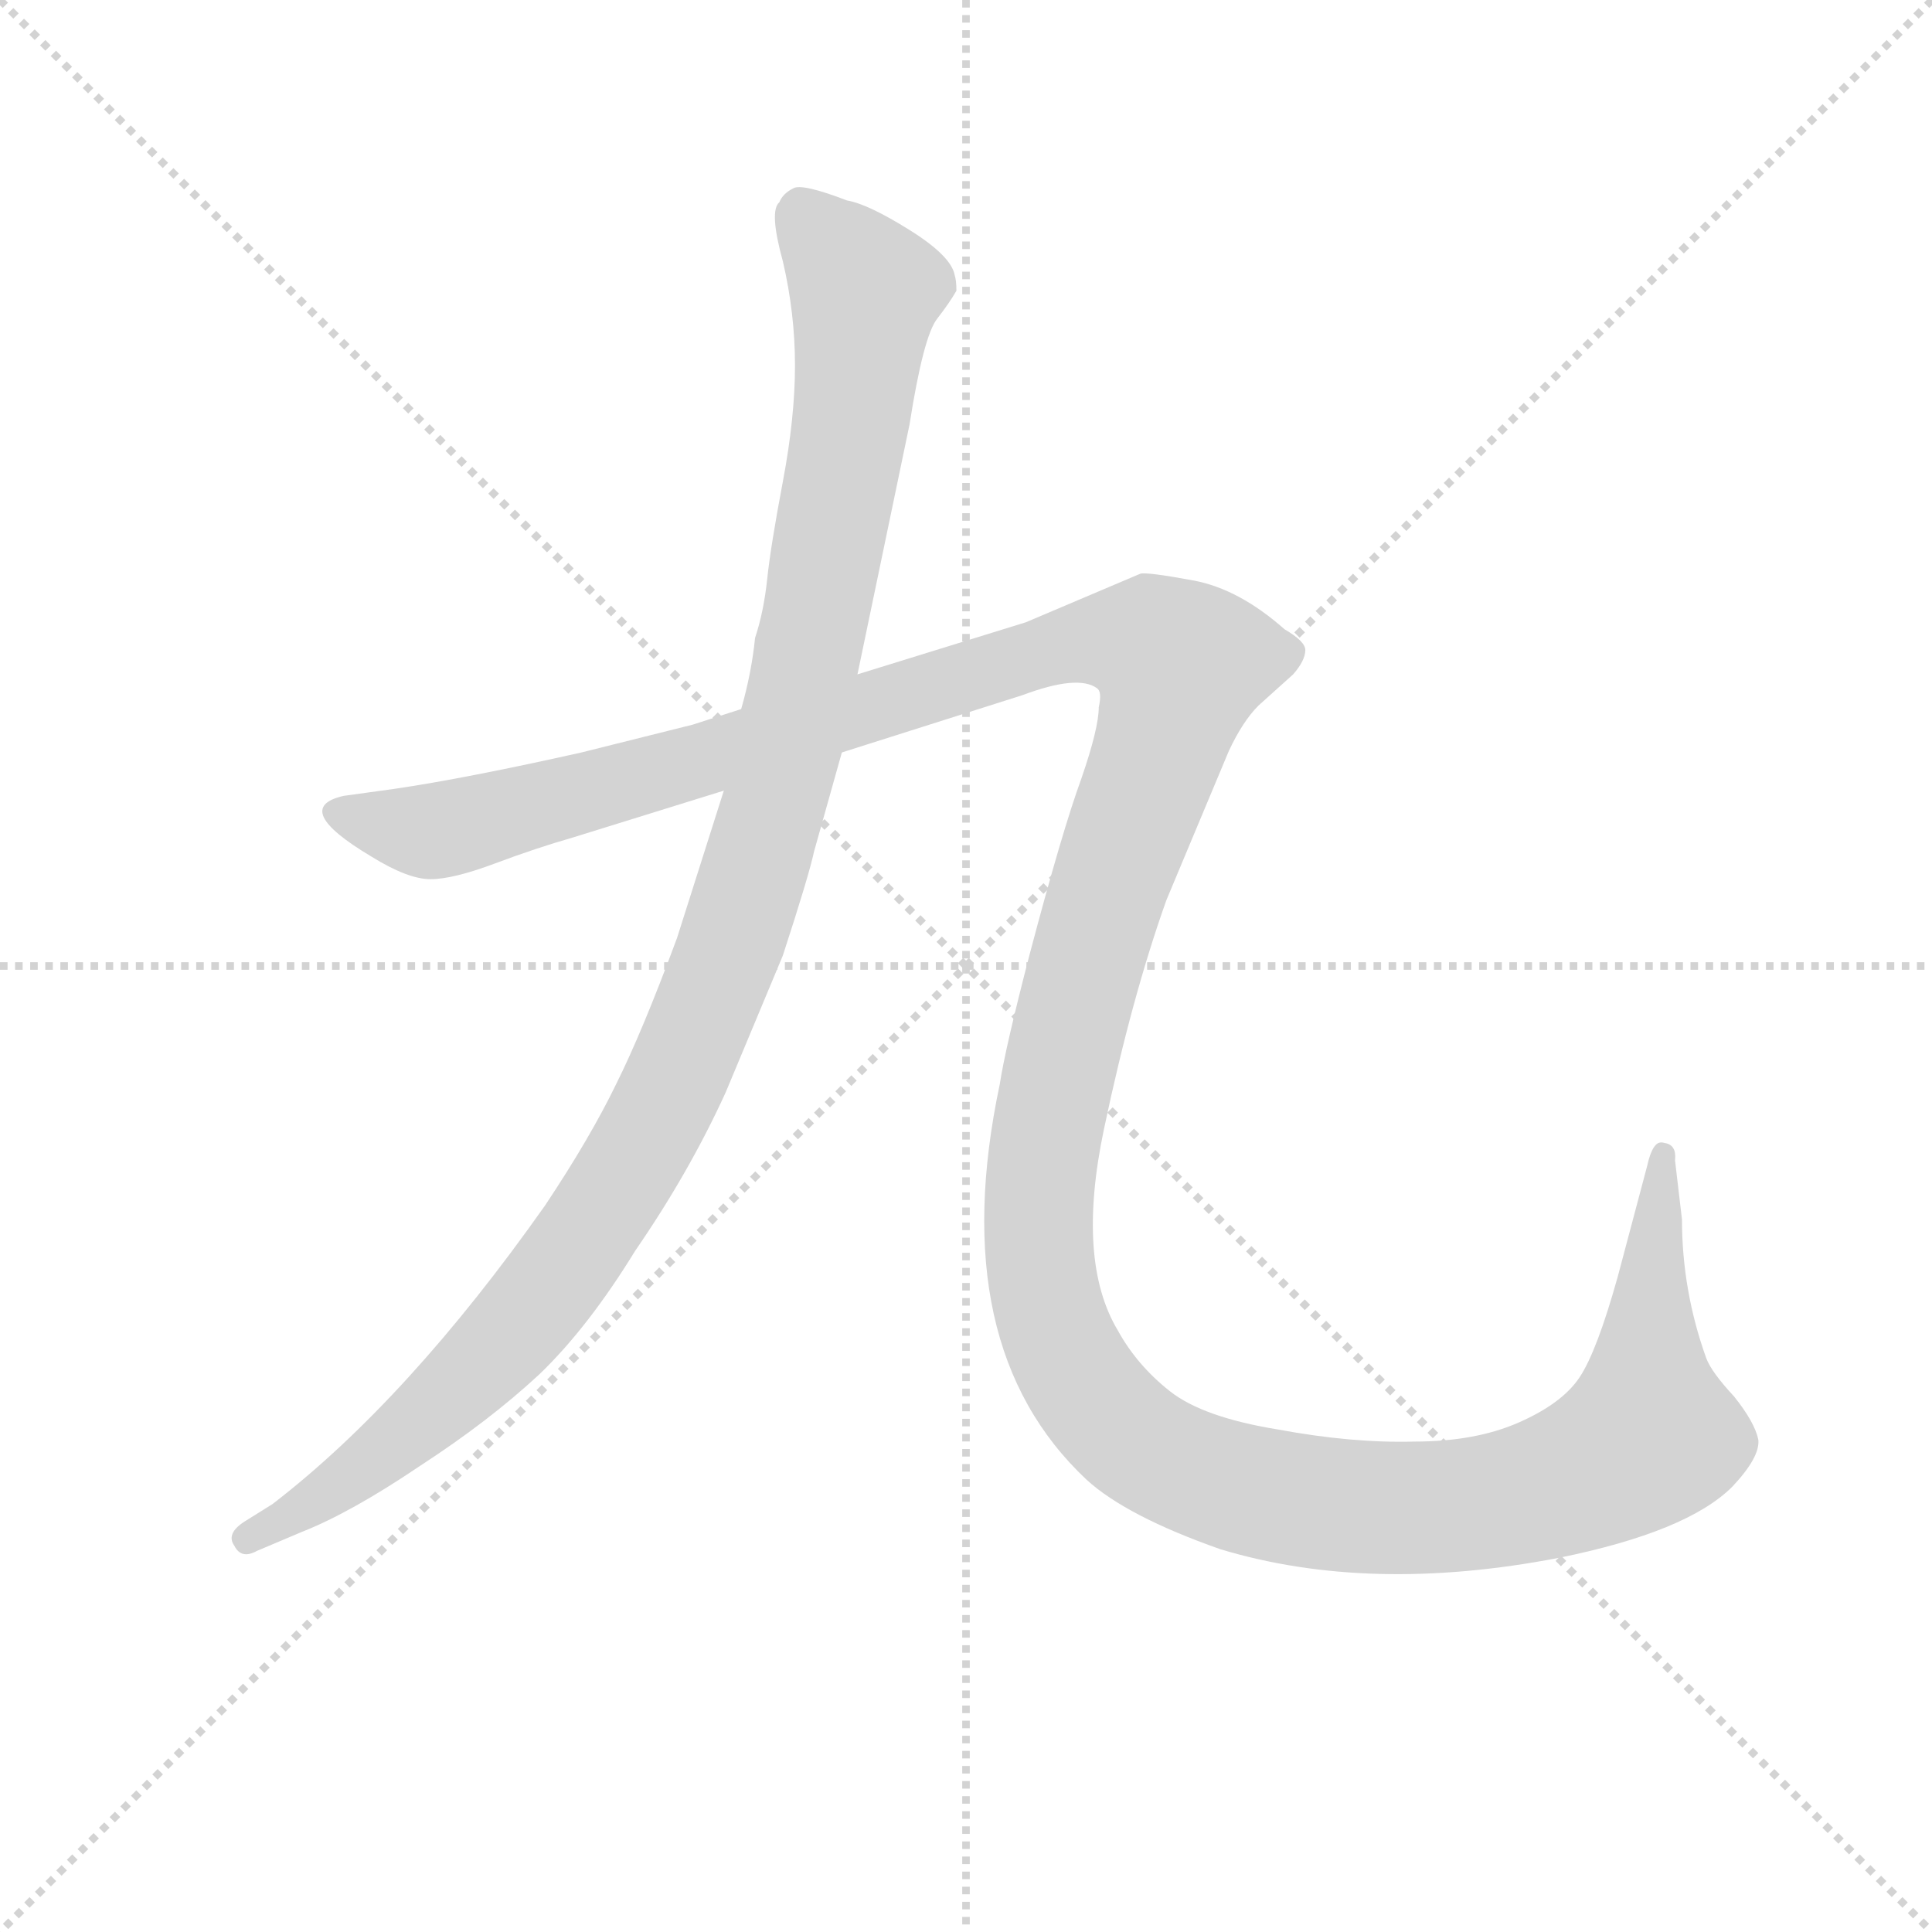 <svg version="1.1" viewBox="0 0 1024 1024" xmlns="http://www.w3.org/2000/svg">
  <g stroke="lightgray" stroke-dasharray="1,1" stroke-width="1" transform="scale(4, 4)">
    <line x1="0" y1="0" x2="256" y2="256"></line>
    <line x1="256" y1="0" x2="0" y2="256"></line>
    <line x1="128" y1="0" x2="128" y2="256"></line>
    <line x1="0" y1="128" x2="256" y2="128"></line>
  </g>
<g transform="scale(0.92, -0.92) translate(60, -900)">
   <style type="text/css">
    @keyframes keyframes0 {
      from {
       stroke: blue;
       stroke-dashoffset: 1151;
       stroke-width: 128;
       }
       79% {
       animation-timing-function: step-end;
       stroke: blue;
       stroke-dashoffset: 0;
       stroke-width: 128;
       }
       to {
       stroke: black;
       stroke-width: 1024;
       }
       }
       #make-me-a-hanzi-animation-0 {
         animation: keyframes0 1.187s both;
         animation-delay: 0s;
         animation-timing-function: linear;
       }
    @keyframes keyframes1 {
      from {
       stroke: blue;
       stroke-dashoffset: 1710;
       stroke-width: 128;
       }
       85% {
       animation-timing-function: step-end;
       stroke: blue;
       stroke-dashoffset: 0;
       stroke-width: 128;
       }
       to {
       stroke: black;
       stroke-width: 1024;
       }
       }
       #make-me-a-hanzi-animation-1 {
         animation: keyframes1 1.642s both;
         animation-delay: 1.187s;
         animation-timing-function: linear;
       }
</style>
<path d="M 434.0 511.5 L 464.0 655.5 Q 472.0 706.5 480.0 716.5 Q 487.0 725.5 491.0 732.5 Q 491.0 738.5 490.0 741.5 Q 488.0 752.5 464.0 767.5 Q 440.0 782.5 428.0 784.5 Q 402.0 794.5 397.0 791.5 Q 391.0 788.5 389.0 783.5 Q 383.0 778.5 391.0 749.5 Q 398.0 719.5 398.0 689.5 Q 398.0 659.5 391.0 622.5 Q 384.0 585.5 382.0 566.5 Q 380.0 547.5 375.0 532.5 Q 373.0 512.5 367.0 491.5 L 357.0 444.5 L 330.0 359.5 Q 310.0 305.5 295.0 275.5 Q 280.0 244.5 254.0 205.5 Q 175.0 93.5 97.0 33.5 L 81.0 23.5 Q 70.0 16.5 75.0 9.5 Q 79.0 1.5 88.0 6.5 L 114.0 17.5 Q 142.0 28.5 182.0 55.5 Q 222.0 81.5 251.0 108.5 Q 279.0 135.5 306.0 179.5 Q 337.0 224.5 358.0 270.5 L 391.0 349.5 Q 406.0 395.5 409.0 409.5 L 425.0 466.5 L 434.0 511.5 Z" fill="lightgray"></path> 
<path d="M 889.0 228.5 L 872.0 164.5 Q 860.0 121.5 850.0 106.5 Q 840.0 91.5 815.0 80.5 Q 790.0 69.5 755.0 69.5 Q 719.0 68.5 676.0 76.5 Q 633.0 83.5 614.0 98.5 Q 595.0 113.5 584.0 133.5 Q 560.0 173.5 576.0 249.5 Q 592.0 325.5 612.0 381.5 L 648.0 467.5 Q 656.0 484.5 665.0 493.5 L 685.0 511.5 Q 692.0 519.5 692.0 525.5 Q 692.0 530.5 680.0 537.5 Q 654.0 560.5 628.0 565.5 Q 601.0 570.5 597.0 569.5 L 531.0 541.5 L 434.0 511.5 L 367.0 491.5 L 339.0 482.5 L 275.0 466.5 Q 208.0 451.5 167.0 445.5 L 138.0 441.5 Q 107.0 434.5 154.0 406.5 Q 175.0 393.5 188.0 393.5 Q 201.0 393.5 225.0 402.5 Q 249.0 411.5 270.0 417.5 L 357.0 444.5 L 425.0 466.5 L 529.0 499.5 Q 561.0 511.5 572.0 503.5 Q 575.0 501.5 573.0 492.5 Q 573.0 480.5 563.0 451.5 Q 552.0 421.5 533.0 349.5 Q 519.0 295.5 516.0 275.5 Q 484.0 124.5 566.0 47.5 Q 589.0 26.5 643.0 7.5 Q 729.0 -18.5 838.0 2.5 Q 912.0 17.5 938.0 43.5 Q 954.0 60.5 953.0 70.5 Q 951.0 80.5 939.0 95.5 Q 926.0 109.5 923.0 117.5 Q 909.0 156.5 909.0 197.5 L 905.0 231.5 Q 906.0 240.5 899.0 241.5 Q 896.0 242.5 894.0 240.5 Q 891.0 237.5 889.0 228.5 Z" fill="lightgray"></path> 
      <clipPath id="make-me-a-hanzi-clip-0">
      <path d="M 434.0 511.5 L 464.0 655.5 Q 472.0 706.5 480.0 716.5 Q 487.0 725.5 491.0 732.5 Q 491.0 738.5 490.0 741.5 Q 488.0 752.5 464.0 767.5 Q 440.0 782.5 428.0 784.5 Q 402.0 794.5 397.0 791.5 Q 391.0 788.5 389.0 783.5 Q 383.0 778.5 391.0 749.5 Q 398.0 719.5 398.0 689.5 Q 398.0 659.5 391.0 622.5 Q 384.0 585.5 382.0 566.5 Q 380.0 547.5 375.0 532.5 Q 373.0 512.5 367.0 491.5 L 357.0 444.5 L 330.0 359.5 Q 310.0 305.5 295.0 275.5 Q 280.0 244.5 254.0 205.5 Q 175.0 93.5 97.0 33.5 L 81.0 23.5 Q 70.0 16.5 75.0 9.5 Q 79.0 1.5 88.0 6.5 L 114.0 17.5 Q 142.0 28.5 182.0 55.5 Q 222.0 81.5 251.0 108.5 Q 279.0 135.5 306.0 179.5 Q 337.0 224.5 358.0 270.5 L 391.0 349.5 Q 406.0 395.5 409.0 409.5 L 425.0 466.5 L 434.0 511.5 Z" fill="lightgray"></path>
      </clipPath>
      <path clip-path="url(#make-me-a-hanzi-clip-0)" d="M 402.0 778.5 L 438.0 731.5 L 433.0 672.5 L 387.0 438.5 L 345.0 314.5 L 295.0 214.5 L 236.0 132.5 L 151.0 54.5 L 83.0 14.5 " fill="none" id="make-me-a-hanzi-animation-0" stroke-dasharray="1023 2046" stroke-linecap="round"></path>

      <clipPath id="make-me-a-hanzi-clip-1">
      <path d="M 889.0 228.5 L 872.0 164.5 Q 860.0 121.5 850.0 106.5 Q 840.0 91.5 815.0 80.5 Q 790.0 69.5 755.0 69.5 Q 719.0 68.5 676.0 76.5 Q 633.0 83.5 614.0 98.5 Q 595.0 113.5 584.0 133.5 Q 560.0 173.5 576.0 249.5 Q 592.0 325.5 612.0 381.5 L 648.0 467.5 Q 656.0 484.5 665.0 493.5 L 685.0 511.5 Q 692.0 519.5 692.0 525.5 Q 692.0 530.5 680.0 537.5 Q 654.0 560.5 628.0 565.5 Q 601.0 570.5 597.0 569.5 L 531.0 541.5 L 434.0 511.5 L 367.0 491.5 L 339.0 482.5 L 275.0 466.5 Q 208.0 451.5 167.0 445.5 L 138.0 441.5 Q 107.0 434.5 154.0 406.5 Q 175.0 393.5 188.0 393.5 Q 201.0 393.5 225.0 402.5 Q 249.0 411.5 270.0 417.5 L 357.0 444.5 L 425.0 466.5 L 529.0 499.5 Q 561.0 511.5 572.0 503.5 Q 575.0 501.5 573.0 492.5 Q 573.0 480.5 563.0 451.5 Q 552.0 421.5 533.0 349.5 Q 519.0 295.5 516.0 275.5 Q 484.0 124.5 566.0 47.5 Q 589.0 26.5 643.0 7.5 Q 729.0 -18.5 838.0 2.5 Q 912.0 17.5 938.0 43.5 Q 954.0 60.5 953.0 70.5 Q 951.0 80.5 939.0 95.5 Q 926.0 109.5 923.0 117.5 Q 909.0 156.5 909.0 197.5 L 905.0 231.5 Q 906.0 240.5 899.0 241.5 Q 896.0 242.5 894.0 240.5 Q 891.0 237.5 889.0 228.5 Z" fill="lightgray"></path>
      </clipPath>
      <path clip-path="url(#make-me-a-hanzi-clip-1)" d="M 136.0 431.5 L 150.0 424.5 L 209.0 424.5 L 358.0 465.5 L 545.0 526.5 L 590.0 531.5 L 610.0 525.5 L 620.0 516.5 L 616.0 495.5 L 572.0 369.5 L 545.0 259.5 L 540.0 163.5 L 552.0 124.5 L 577.0 85.5 L 608.0 60.5 L 647.0 44.5 L 722.0 31.5 L 793.0 33.5 L 856.0 51.5 L 890.0 72.5 L 898.0 234.5 " fill="none" id="make-me-a-hanzi-animation-1" stroke-dasharray="1582 3164" stroke-linecap="round"></path>

</g>
</svg>
